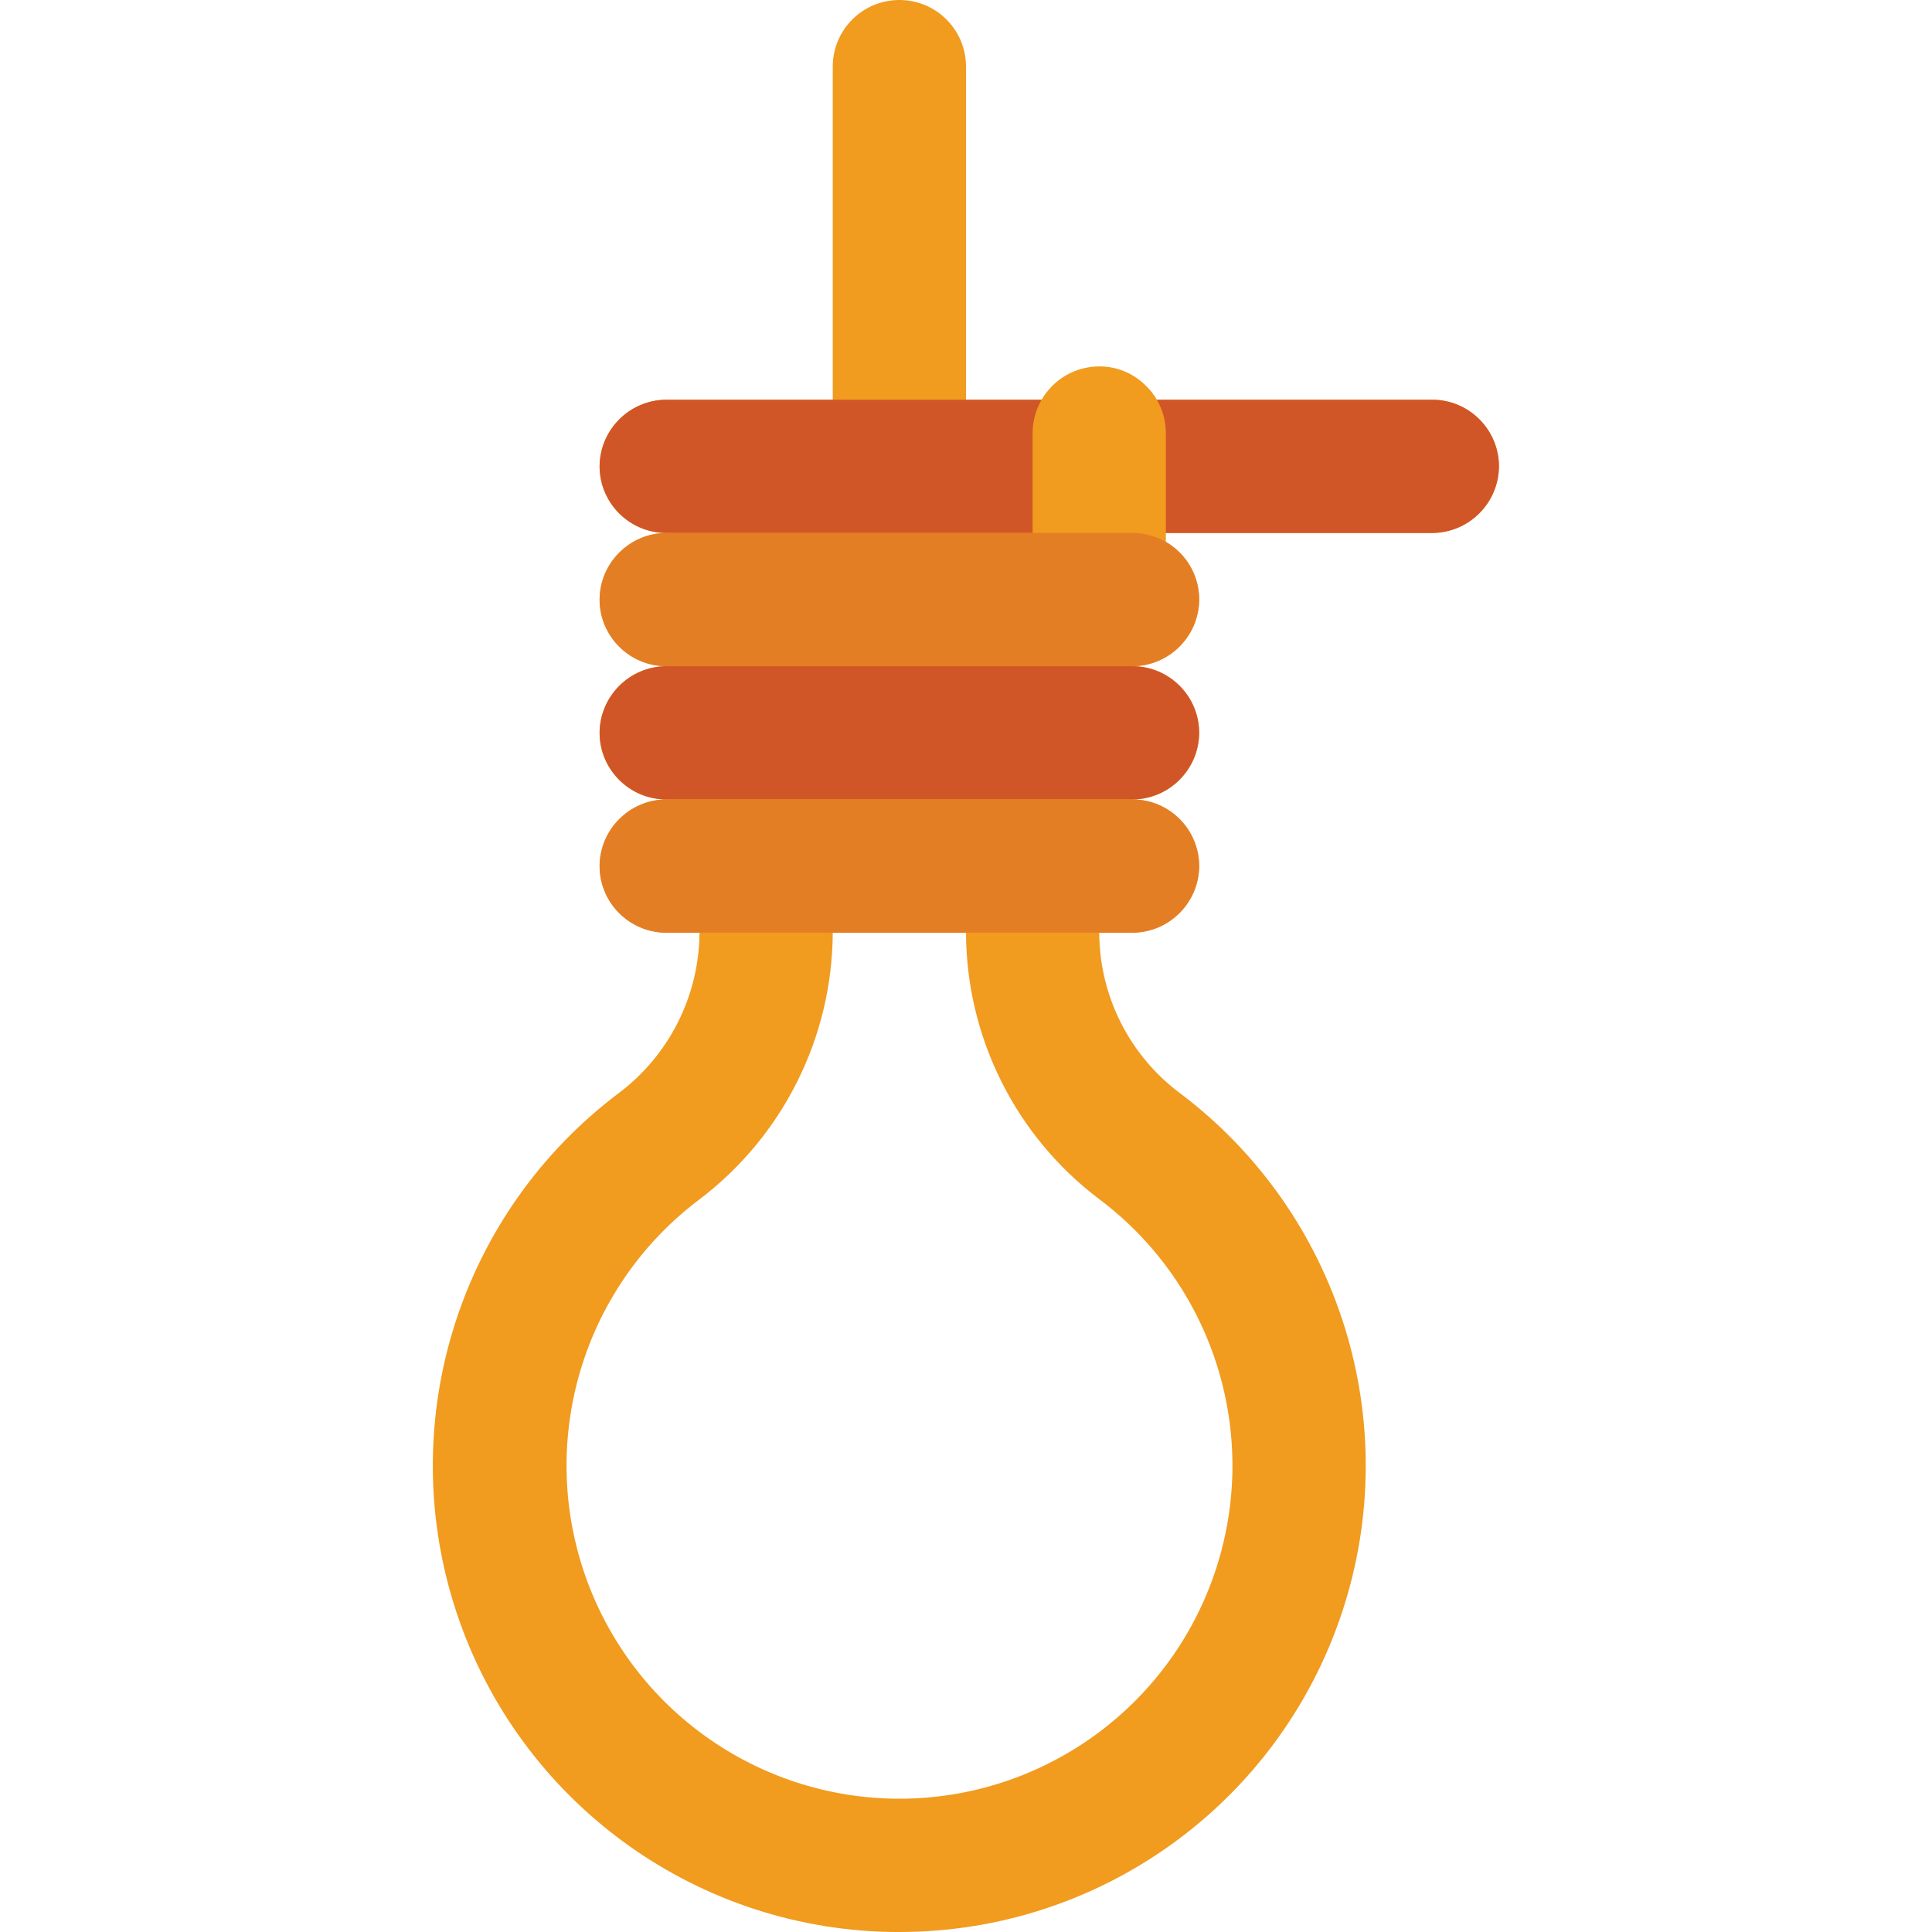 <svg height="512" viewBox="0 0 32 58" width="512" xmlns="http://www.w3.org/2000/svg"><g id="Page-1" fill="none" fill-rule="evenodd"><g id="035---Noose" fill-rule="nonzero" transform="translate(-1)"><path id="Shape" d="m31 12h-8.27c-.086-.151-.194-.289-.32-.41-.37-.38-.879-.593-1.41-.59-.714.001-1.373.382-1.73 1h-2.27v-10c0-1.105-.895-2-2-2s-2 .895-2 2v10h-5c-1.101.008-1.992.899-2 2 .003 1.103.897 1.997 2 2-1.101.008-1.992.899-2 2 .003 1.103.897 1.997 2 2-1.101.008-1.992.899-2 2 .003 1.103.897 1.997 2 2-1.101.008-1.992.899-2 2 .003 1.103.897 1.997 2 2h1c-.013 1.898-.912 3.681-2.43 4.82-4.724 3.559-6.702 9.703-4.941 15.35 1.761 5.647 6.881 9.577 12.791 9.82.2.01.39.01.59.01 6.024-.004 11.37-3.862 13.273-9.578 1.903-5.716-.064-12.008-4.883-15.622-1.506-1.137-2.394-2.913-2.4-4.8h1c1.101-.008 1.992-.899 2-2-.003-1.103-.897-1.997-2-2 1.101-.008 1.992-.899 2-2-.003-1.103-.897-1.997-2-2 1.101-.008 1.992-.899 2-2-.001-.714-.382-1.373-1-1.73v-.27h8c1.101-.008 1.992-.899 2-2-.003-1.103-.897-1.997-2-2zm-10 24c3.504 2.629 4.889 7.234 3.417 11.36s-5.459 6.813-9.837 6.63c-4.215-.18-7.864-2.987-9.119-7.016-1.255-4.028.153-8.411 3.519-10.954 2.518-1.9 4.005-4.866 4.02-8.02h4c.01 3.145 1.49 6.105 4 8z" fill="#f19b1f"/><path id="Shape" d="m19.27 12c-.176.304-.269.649-.27 1v3h-11c-1.103-.003-1.997-.897-2-2 .008-1.101.899-1.992 2-2z" fill="#d15627"/><path id="Shape" d="m24 18c-.008 1.101-.899 1.992-2 2h-14c-1.103-.003-1.997-.897-2-2 .008-1.101.899-1.992 2-2h14c1.105 0 2 .895 2 2z" fill="#e47e25"/><path id="Shape" d="m24 22c-.008 1.101-.899 1.992-2 2h-14c-1.103-.003-1.997-.897-2-2 .008-1.101.899-1.992 2-2h14c1.103.003 1.997.897 2 2z" fill="#d15627"/><path id="Shape" d="m24 26c-.008 1.101-.899 1.992-2 2h-14c-1.103-.003-1.997-.897-2-2 .008-1.101.899-1.992 2-2h14c1.103.003 1.997.897 2 2z" fill="#e47e25"/><path id="Shape" d="m33 14c-.008 1.101-.899 1.992-2 2h-8v-3c-.001-.351-.094-.696-.27-1h8.27c1.103.003 1.997.897 2 2z" fill="#d15627"/></g></g></svg>